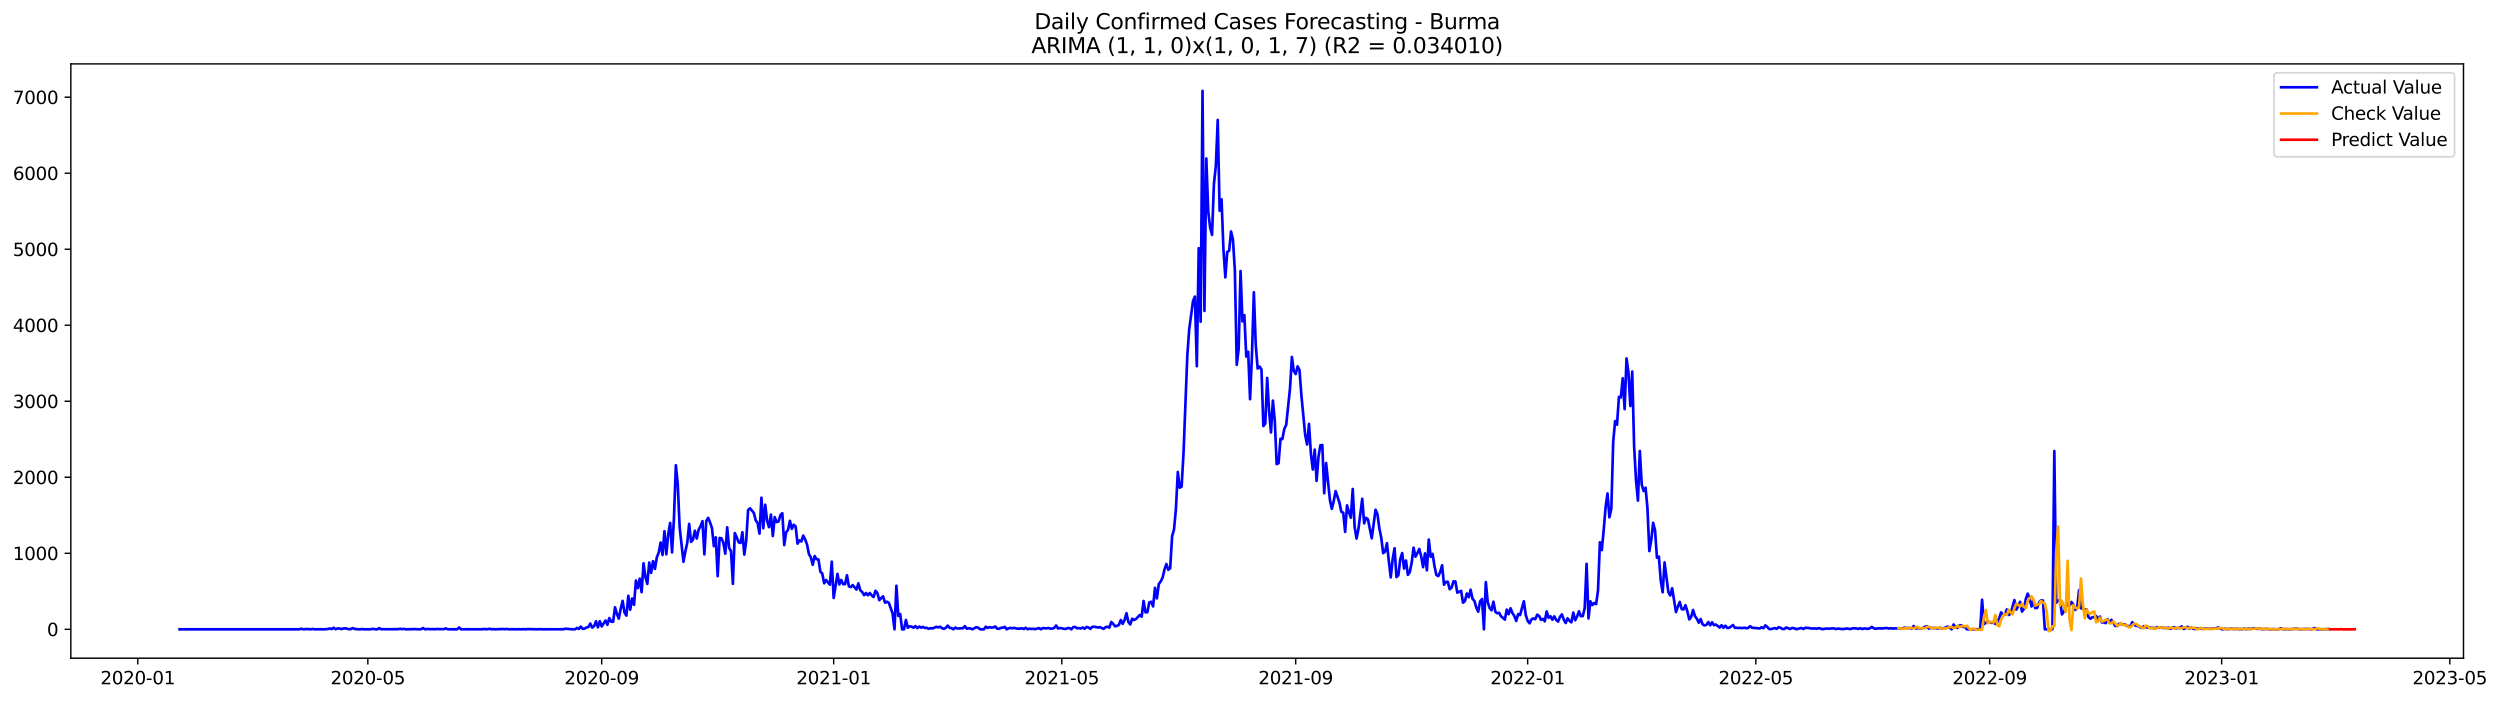 <?xml version="1.0" encoding="utf-8" standalone="no"?>
<!DOCTYPE svg PUBLIC "-//W3C//DTD SVG 1.1//EN"
  "http://www.w3.org/Graphics/SVG/1.1/DTD/svg11.dtd">
<svg xmlns:xlink="http://www.w3.org/1999/xlink" width="1399.279pt" height="392.274pt" viewBox="0 0 1399.279 392.274" xmlns="http://www.w3.org/2000/svg" version="1.1">
 <defs>
  <style type="text/css">*{stroke-linejoin: round; stroke-linecap: butt}</style>
 </defs>
 <g id="figure_1">
  <g id="patch_1">
   <path d="M 0 392.274 
L 1399.279 392.274 
L 1399.279 0 
L 0 0 
z
" style="fill: #ffffff"/>
  </g>
  <g id="axes_1">
   <g id="patch_2">
    <path d="M 39.65 368.396 
L 1378.85 368.396 
L 1378.85 35.755 
L 39.65 35.755 
z
" style="fill: #ffffff"/>
   </g>
   <g id="matplotlib.axis_1">
    <g id="xtick_1">
     <g id="line2d_1">
      <defs>
       <path id="m8a286d907e" d="M 0 0 
L 0 3.5 
" style="stroke: #000000; stroke-width: 0.8"/>
      </defs>
      <g>
       <use xlink:href="#m8a286d907e" x="77.11" y="368.396" style="stroke: #000000; stroke-width: 0.8"/>
      </g>
     </g>
     <g id="text_1">
      <!-- 2020-01 -->
      <g transform="translate(56.219 382.994)scale(0.1 -0.1)">
       <defs>
        <path id="DejaVuSans-32" d="M 1228 531 
L 3431 531 
L 3431 0 
L 469 0 
L 469 531 
Q 828 903 1448 1529 
Q 2069 2156 2228 2338 
Q 2531 2678 2651 2914 
Q 2772 3150 2772 3378 
Q 2772 3750 2511 3984 
Q 2250 4219 1831 4219 
Q 1534 4219 1204 4116 
Q 875 4013 500 3803 
L 500 4441 
Q 881 4594 1212 4672 
Q 1544 4750 1819 4750 
Q 2544 4750 2975 4387 
Q 3406 4025 3406 3419 
Q 3406 3131 3298 2873 
Q 3191 2616 2906 2266 
Q 2828 2175 2409 1742 
Q 1991 1309 1228 531 
z
" transform="scale(0.016)"/>
        <path id="DejaVuSans-30" d="M 2034 4250 
Q 1547 4250 1301 3770 
Q 1056 3291 1056 2328 
Q 1056 1369 1301 889 
Q 1547 409 2034 409 
Q 2525 409 2770 889 
Q 3016 1369 3016 2328 
Q 3016 3291 2770 3770 
Q 2525 4250 2034 4250 
z
M 2034 4750 
Q 2819 4750 3233 4129 
Q 3647 3509 3647 2328 
Q 3647 1150 3233 529 
Q 2819 -91 2034 -91 
Q 1250 -91 836 529 
Q 422 1150 422 2328 
Q 422 3509 836 4129 
Q 1250 4750 2034 4750 
z
" transform="scale(0.016)"/>
        <path id="DejaVuSans-2d" d="M 313 2009 
L 1997 2009 
L 1997 1497 
L 313 1497 
L 313 2009 
z
" transform="scale(0.016)"/>
        <path id="DejaVuSans-31" d="M 794 531 
L 1825 531 
L 1825 4091 
L 703 3866 
L 703 4441 
L 1819 4666 
L 2450 4666 
L 2450 531 
L 3481 531 
L 3481 0 
L 794 0 
L 794 531 
z
" transform="scale(0.016)"/>
       </defs>
       <use xlink:href="#DejaVuSans-32"/>
       <use xlink:href="#DejaVuSans-30" x="63.623"/>
       <use xlink:href="#DejaVuSans-32" x="127.246"/>
       <use xlink:href="#DejaVuSans-30" x="190.869"/>
       <use xlink:href="#DejaVuSans-2d" x="254.492"/>
       <use xlink:href="#DejaVuSans-30" x="290.576"/>
       <use xlink:href="#DejaVuSans-31" x="354.199"/>
      </g>
     </g>
    </g>
    <g id="xtick_2">
     <g id="line2d_2">
      <g>
       <use xlink:href="#m8a286d907e" x="205.879" y="368.396" style="stroke: #000000; stroke-width: 0.8"/>
      </g>
     </g>
     <g id="text_2">
      <!-- 2020-05 -->
      <g transform="translate(184.988 382.994)scale(0.1 -0.1)">
       <defs>
        <path id="DejaVuSans-35" d="M 691 4666 
L 3169 4666 
L 3169 4134 
L 1269 4134 
L 1269 2991 
Q 1406 3038 1543 3061 
Q 1681 3084 1819 3084 
Q 2600 3084 3056 2656 
Q 3513 2228 3513 1497 
Q 3513 744 3044 326 
Q 2575 -91 1722 -91 
Q 1428 -91 1123 -41 
Q 819 9 494 109 
L 494 744 
Q 775 591 1075 516 
Q 1375 441 1709 441 
Q 2250 441 2565 725 
Q 2881 1009 2881 1497 
Q 2881 1984 2565 2268 
Q 2250 2553 1709 2553 
Q 1456 2553 1204 2497 
Q 953 2441 691 2322 
L 691 4666 
z
" transform="scale(0.016)"/>
       </defs>
       <use xlink:href="#DejaVuSans-32"/>
       <use xlink:href="#DejaVuSans-30" x="63.623"/>
       <use xlink:href="#DejaVuSans-32" x="127.246"/>
       <use xlink:href="#DejaVuSans-30" x="190.869"/>
       <use xlink:href="#DejaVuSans-2d" x="254.492"/>
       <use xlink:href="#DejaVuSans-30" x="290.576"/>
       <use xlink:href="#DejaVuSans-35" x="354.199"/>
      </g>
     </g>
    </g>
    <g id="xtick_3">
     <g id="line2d_3">
      <g>
       <use xlink:href="#m8a286d907e" x="336.777" y="368.396" style="stroke: #000000; stroke-width: 0.8"/>
      </g>
     </g>
     <g id="text_3">
      <!-- 2020-09 -->
      <g transform="translate(315.886 382.994)scale(0.1 -0.1)">
       <defs>
        <path id="DejaVuSans-39" d="M 703 97 
L 703 672 
Q 941 559 1184 500 
Q 1428 441 1663 441 
Q 2288 441 2617 861 
Q 2947 1281 2994 2138 
Q 2813 1869 2534 1725 
Q 2256 1581 1919 1581 
Q 1219 1581 811 2004 
Q 403 2428 403 3163 
Q 403 3881 828 4315 
Q 1253 4750 1959 4750 
Q 2769 4750 3195 4129 
Q 3622 3509 3622 2328 
Q 3622 1225 3098 567 
Q 2575 -91 1691 -91 
Q 1453 -91 1209 -44 
Q 966 3 703 97 
z
M 1959 2075 
Q 2384 2075 2632 2365 
Q 2881 2656 2881 3163 
Q 2881 3666 2632 3958 
Q 2384 4250 1959 4250 
Q 1534 4250 1286 3958 
Q 1038 3666 1038 3163 
Q 1038 2656 1286 2365 
Q 1534 2075 1959 2075 
z
" transform="scale(0.016)"/>
       </defs>
       <use xlink:href="#DejaVuSans-32"/>
       <use xlink:href="#DejaVuSans-30" x="63.623"/>
       <use xlink:href="#DejaVuSans-32" x="127.246"/>
       <use xlink:href="#DejaVuSans-30" x="190.869"/>
       <use xlink:href="#DejaVuSans-2d" x="254.492"/>
       <use xlink:href="#DejaVuSans-30" x="290.576"/>
       <use xlink:href="#DejaVuSans-39" x="354.199"/>
      </g>
     </g>
    </g>
    <g id="xtick_4">
     <g id="line2d_4">
      <g>
       <use xlink:href="#m8a286d907e" x="466.61" y="368.396" style="stroke: #000000; stroke-width: 0.8"/>
      </g>
     </g>
     <g id="text_4">
      <!-- 2021-01 -->
      <g transform="translate(445.719 382.994)scale(0.1 -0.1)">
       <use xlink:href="#DejaVuSans-32"/>
       <use xlink:href="#DejaVuSans-30" x="63.623"/>
       <use xlink:href="#DejaVuSans-32" x="127.246"/>
       <use xlink:href="#DejaVuSans-31" x="190.869"/>
       <use xlink:href="#DejaVuSans-2d" x="254.492"/>
       <use xlink:href="#DejaVuSans-30" x="290.576"/>
       <use xlink:href="#DejaVuSans-31" x="354.199"/>
      </g>
     </g>
    </g>
    <g id="xtick_5">
     <g id="line2d_5">
      <g>
       <use xlink:href="#m8a286d907e" x="594.315" y="368.396" style="stroke: #000000; stroke-width: 0.8"/>
      </g>
     </g>
     <g id="text_5">
      <!-- 2021-05 -->
      <g transform="translate(573.424 382.994)scale(0.1 -0.1)">
       <use xlink:href="#DejaVuSans-32"/>
       <use xlink:href="#DejaVuSans-30" x="63.623"/>
       <use xlink:href="#DejaVuSans-32" x="127.246"/>
       <use xlink:href="#DejaVuSans-31" x="190.869"/>
       <use xlink:href="#DejaVuSans-2d" x="254.492"/>
       <use xlink:href="#DejaVuSans-30" x="290.576"/>
       <use xlink:href="#DejaVuSans-35" x="354.199"/>
      </g>
     </g>
    </g>
    <g id="xtick_6">
     <g id="line2d_6">
      <g>
       <use xlink:href="#m8a286d907e" x="725.213" y="368.396" style="stroke: #000000; stroke-width: 0.8"/>
      </g>
     </g>
     <g id="text_6">
      <!-- 2021-09 -->
      <g transform="translate(704.322 382.994)scale(0.1 -0.1)">
       <use xlink:href="#DejaVuSans-32"/>
       <use xlink:href="#DejaVuSans-30" x="63.623"/>
       <use xlink:href="#DejaVuSans-32" x="127.246"/>
       <use xlink:href="#DejaVuSans-31" x="190.869"/>
       <use xlink:href="#DejaVuSans-2d" x="254.492"/>
       <use xlink:href="#DejaVuSans-30" x="290.576"/>
       <use xlink:href="#DejaVuSans-39" x="354.199"/>
      </g>
     </g>
    </g>
    <g id="xtick_7">
     <g id="line2d_7">
      <g>
       <use xlink:href="#m8a286d907e" x="855.047" y="368.396" style="stroke: #000000; stroke-width: 0.8"/>
      </g>
     </g>
     <g id="text_7">
      <!-- 2022-01 -->
      <g transform="translate(834.155 382.994)scale(0.1 -0.1)">
       <use xlink:href="#DejaVuSans-32"/>
       <use xlink:href="#DejaVuSans-30" x="63.623"/>
       <use xlink:href="#DejaVuSans-32" x="127.246"/>
       <use xlink:href="#DejaVuSans-32" x="190.869"/>
       <use xlink:href="#DejaVuSans-2d" x="254.492"/>
       <use xlink:href="#DejaVuSans-30" x="290.576"/>
       <use xlink:href="#DejaVuSans-31" x="354.199"/>
      </g>
     </g>
    </g>
    <g id="xtick_8">
     <g id="line2d_8">
      <g>
       <use xlink:href="#m8a286d907e" x="982.752" y="368.396" style="stroke: #000000; stroke-width: 0.8"/>
      </g>
     </g>
     <g id="text_8">
      <!-- 2022-05 -->
      <g transform="translate(961.86 382.994)scale(0.1 -0.1)">
       <use xlink:href="#DejaVuSans-32"/>
       <use xlink:href="#DejaVuSans-30" x="63.623"/>
       <use xlink:href="#DejaVuSans-32" x="127.246"/>
       <use xlink:href="#DejaVuSans-32" x="190.869"/>
       <use xlink:href="#DejaVuSans-2d" x="254.492"/>
       <use xlink:href="#DejaVuSans-30" x="290.576"/>
       <use xlink:href="#DejaVuSans-35" x="354.199"/>
      </g>
     </g>
    </g>
    <g id="xtick_9">
     <g id="line2d_9">
      <g>
       <use xlink:href="#m8a286d907e" x="1113.649" y="368.396" style="stroke: #000000; stroke-width: 0.8"/>
      </g>
     </g>
     <g id="text_9">
      <!-- 2022-09 -->
      <g transform="translate(1092.758 382.994)scale(0.1 -0.1)">
       <use xlink:href="#DejaVuSans-32"/>
       <use xlink:href="#DejaVuSans-30" x="63.623"/>
       <use xlink:href="#DejaVuSans-32" x="127.246"/>
       <use xlink:href="#DejaVuSans-32" x="190.869"/>
       <use xlink:href="#DejaVuSans-2d" x="254.492"/>
       <use xlink:href="#DejaVuSans-30" x="290.576"/>
       <use xlink:href="#DejaVuSans-39" x="354.199"/>
      </g>
     </g>
    </g>
    <g id="xtick_10">
     <g id="line2d_10">
      <g>
       <use xlink:href="#m8a286d907e" x="1243.483" y="368.396" style="stroke: #000000; stroke-width: 0.8"/>
      </g>
     </g>
     <g id="text_10">
      <!-- 2023-01 -->
      <g transform="translate(1222.591 382.994)scale(0.1 -0.1)">
       <defs>
        <path id="DejaVuSans-33" d="M 2597 2516 
Q 3050 2419 3304 2112 
Q 3559 1806 3559 1356 
Q 3559 666 3084 287 
Q 2609 -91 1734 -91 
Q 1441 -91 1130 -33 
Q 819 25 488 141 
L 488 750 
Q 750 597 1062 519 
Q 1375 441 1716 441 
Q 2309 441 2620 675 
Q 2931 909 2931 1356 
Q 2931 1769 2642 2001 
Q 2353 2234 1838 2234 
L 1294 2234 
L 1294 2753 
L 1863 2753 
Q 2328 2753 2575 2939 
Q 2822 3125 2822 3475 
Q 2822 3834 2567 4026 
Q 2313 4219 1838 4219 
Q 1578 4219 1281 4162 
Q 984 4106 628 3988 
L 628 4550 
Q 988 4650 1302 4700 
Q 1616 4750 1894 4750 
Q 2613 4750 3031 4423 
Q 3450 4097 3450 3541 
Q 3450 3153 3228 2886 
Q 3006 2619 2597 2516 
z
" transform="scale(0.016)"/>
       </defs>
       <use xlink:href="#DejaVuSans-32"/>
       <use xlink:href="#DejaVuSans-30" x="63.623"/>
       <use xlink:href="#DejaVuSans-32" x="127.246"/>
       <use xlink:href="#DejaVuSans-33" x="190.869"/>
       <use xlink:href="#DejaVuSans-2d" x="254.492"/>
       <use xlink:href="#DejaVuSans-30" x="290.576"/>
       <use xlink:href="#DejaVuSans-31" x="354.199"/>
      </g>
     </g>
    </g>
    <g id="xtick_11">
     <g id="line2d_11">
      <g>
       <use xlink:href="#m8a286d907e" x="1371.188" y="368.396" style="stroke: #000000; stroke-width: 0.8"/>
      </g>
     </g>
     <g id="text_11">
      <!-- 2023-05 -->
      <g transform="translate(1350.296 382.994)scale(0.1 -0.1)">
       <use xlink:href="#DejaVuSans-32"/>
       <use xlink:href="#DejaVuSans-30" x="63.623"/>
       <use xlink:href="#DejaVuSans-32" x="127.246"/>
       <use xlink:href="#DejaVuSans-33" x="190.869"/>
       <use xlink:href="#DejaVuSans-2d" x="254.492"/>
       <use xlink:href="#DejaVuSans-30" x="290.576"/>
       <use xlink:href="#DejaVuSans-35" x="354.199"/>
      </g>
     </g>
    </g>
   </g>
   <g id="matplotlib.axis_2">
    <g id="ytick_1">
     <g id="line2d_12">
      <defs>
       <path id="m3e606eb50a" d="M 0 0 
L -3.5 0 
" style="stroke: #000000; stroke-width: 0.8"/>
      </defs>
      <g>
       <use xlink:href="#m3e606eb50a" x="39.65" y="352.23" style="stroke: #000000; stroke-width: 0.8"/>
      </g>
     </g>
     <g id="text_12">
      <!-- 0 -->
      <g transform="translate(26.288 356.029)scale(0.1 -0.1)">
       <use xlink:href="#DejaVuSans-30"/>
      </g>
     </g>
    </g>
    <g id="ytick_2">
     <g id="line2d_13">
      <g>
       <use xlink:href="#m3e606eb50a" x="39.65" y="309.684" style="stroke: #000000; stroke-width: 0.8"/>
      </g>
     </g>
     <g id="text_13">
      <!-- 1000 -->
      <g transform="translate(7.2 313.483)scale(0.1 -0.1)">
       <use xlink:href="#DejaVuSans-31"/>
       <use xlink:href="#DejaVuSans-30" x="63.623"/>
       <use xlink:href="#DejaVuSans-30" x="127.246"/>
       <use xlink:href="#DejaVuSans-30" x="190.869"/>
      </g>
     </g>
    </g>
    <g id="ytick_3">
     <g id="line2d_14">
      <g>
       <use xlink:href="#m3e606eb50a" x="39.65" y="267.138" style="stroke: #000000; stroke-width: 0.8"/>
      </g>
     </g>
     <g id="text_14">
      <!-- 2000 -->
      <g transform="translate(7.2 270.937)scale(0.1 -0.1)">
       <use xlink:href="#DejaVuSans-32"/>
       <use xlink:href="#DejaVuSans-30" x="63.623"/>
       <use xlink:href="#DejaVuSans-30" x="127.246"/>
       <use xlink:href="#DejaVuSans-30" x="190.869"/>
      </g>
     </g>
    </g>
    <g id="ytick_4">
     <g id="line2d_15">
      <g>
       <use xlink:href="#m3e606eb50a" x="39.65" y="224.592" style="stroke: #000000; stroke-width: 0.8"/>
      </g>
     </g>
     <g id="text_15">
      <!-- 3000 -->
      <g transform="translate(7.2 228.391)scale(0.1 -0.1)">
       <use xlink:href="#DejaVuSans-33"/>
       <use xlink:href="#DejaVuSans-30" x="63.623"/>
       <use xlink:href="#DejaVuSans-30" x="127.246"/>
       <use xlink:href="#DejaVuSans-30" x="190.869"/>
      </g>
     </g>
    </g>
    <g id="ytick_5">
     <g id="line2d_16">
      <g>
       <use xlink:href="#m3e606eb50a" x="39.65" y="182.045" style="stroke: #000000; stroke-width: 0.8"/>
      </g>
     </g>
     <g id="text_16">
      <!-- 4000 -->
      <g transform="translate(7.2 185.845)scale(0.1 -0.1)">
       <defs>
        <path id="DejaVuSans-34" d="M 2419 4116 
L 825 1625 
L 2419 1625 
L 2419 4116 
z
M 2253 4666 
L 3047 4666 
L 3047 1625 
L 3713 1625 
L 3713 1100 
L 3047 1100 
L 3047 0 
L 2419 0 
L 2419 1100 
L 313 1100 
L 313 1709 
L 2253 4666 
z
" transform="scale(0.016)"/>
       </defs>
       <use xlink:href="#DejaVuSans-34"/>
       <use xlink:href="#DejaVuSans-30" x="63.623"/>
       <use xlink:href="#DejaVuSans-30" x="127.246"/>
       <use xlink:href="#DejaVuSans-30" x="190.869"/>
      </g>
     </g>
    </g>
    <g id="ytick_6">
     <g id="line2d_17">
      <g>
       <use xlink:href="#m3e606eb50a" x="39.65" y="139.499" style="stroke: #000000; stroke-width: 0.8"/>
      </g>
     </g>
     <g id="text_17">
      <!-- 5000 -->
      <g transform="translate(7.2 143.298)scale(0.1 -0.1)">
       <use xlink:href="#DejaVuSans-35"/>
       <use xlink:href="#DejaVuSans-30" x="63.623"/>
       <use xlink:href="#DejaVuSans-30" x="127.246"/>
       <use xlink:href="#DejaVuSans-30" x="190.869"/>
      </g>
     </g>
    </g>
    <g id="ytick_7">
     <g id="line2d_18">
      <g>
       <use xlink:href="#m3e606eb50a" x="39.65" y="96.953" style="stroke: #000000; stroke-width: 0.8"/>
      </g>
     </g>
     <g id="text_18">
      <!-- 6000 -->
      <g transform="translate(7.2 100.752)scale(0.1 -0.1)">
       <defs>
        <path id="DejaVuSans-36" d="M 2113 2584 
Q 1688 2584 1439 2293 
Q 1191 2003 1191 1497 
Q 1191 994 1439 701 
Q 1688 409 2113 409 
Q 2538 409 2786 701 
Q 3034 994 3034 1497 
Q 3034 2003 2786 2293 
Q 2538 2584 2113 2584 
z
M 3366 4563 
L 3366 3988 
Q 3128 4100 2886 4159 
Q 2644 4219 2406 4219 
Q 1781 4219 1451 3797 
Q 1122 3375 1075 2522 
Q 1259 2794 1537 2939 
Q 1816 3084 2150 3084 
Q 2853 3084 3261 2657 
Q 3669 2231 3669 1497 
Q 3669 778 3244 343 
Q 2819 -91 2113 -91 
Q 1303 -91 875 529 
Q 447 1150 447 2328 
Q 447 3434 972 4092 
Q 1497 4750 2381 4750 
Q 2619 4750 2861 4703 
Q 3103 4656 3366 4563 
z
" transform="scale(0.016)"/>
       </defs>
       <use xlink:href="#DejaVuSans-36"/>
       <use xlink:href="#DejaVuSans-30" x="63.623"/>
       <use xlink:href="#DejaVuSans-30" x="127.246"/>
       <use xlink:href="#DejaVuSans-30" x="190.869"/>
      </g>
     </g>
    </g>
    <g id="ytick_8">
     <g id="line2d_19">
      <g>
       <use xlink:href="#m3e606eb50a" x="39.65" y="54.407" style="stroke: #000000; stroke-width: 0.8"/>
      </g>
     </g>
     <g id="text_19">
      <!-- 7000 -->
      <g transform="translate(7.2 58.206)scale(0.1 -0.1)">
       <defs>
        <path id="DejaVuSans-37" d="M 525 4666 
L 3525 4666 
L 3525 4397 
L 1831 0 
L 1172 0 
L 2766 4134 
L 525 4134 
L 525 4666 
z
" transform="scale(0.016)"/>
       </defs>
       <use xlink:href="#DejaVuSans-37"/>
       <use xlink:href="#DejaVuSans-30" x="63.623"/>
       <use xlink:href="#DejaVuSans-30" x="127.246"/>
       <use xlink:href="#DejaVuSans-30" x="190.869"/>
      </g>
     </g>
    </g>
   </g>
   <g id="line2d_20">
    <path d="M 100.523 352.23 
L 167.568 352.23 
L 168.632 351.89 
L 169.696 352.23 
L 171.825 352.06 
L 173.953 352.23 
L 175.017 352.017 
L 176.082 352.23 
L 179.274 352.188 
L 181.403 352.23 
L 183.531 352.06 
L 184.595 351.762 
L 185.659 352.102 
L 186.724 351.337 
L 187.788 352.188 
L 188.852 351.762 
L 189.916 351.762 
L 190.98 352.102 
L 192.045 351.805 
L 193.109 351.677 
L 195.237 352.145 
L 196.301 352.145 
L 197.366 351.549 
L 198.43 352.017 
L 200.558 352.23 
L 201.623 352.23 
L 202.687 352.06 
L 203.751 352.23 
L 205.879 352.23 
L 206.944 352.23 
L 209.072 351.975 
L 210.136 352.23 
L 211.2 352.23 
L 212.265 351.592 
L 213.329 352.188 
L 222.907 352.145 
L 223.971 351.932 
L 225.035 352.145 
L 226.099 351.975 
L 227.164 352.23 
L 231.42 352.145 
L 232.485 352.102 
L 233.549 352.23 
L 235.677 352.188 
L 236.741 351.507 
L 237.806 352.23 
L 238.87 352.06 
L 239.934 352.06 
L 240.998 352.188 
L 242.062 352.102 
L 243.127 352.23 
L 244.191 352.06 
L 246.319 352.145 
L 248.448 352.145 
L 249.512 351.719 
L 250.576 352.188 
L 252.705 352.23 
L 254.833 352.23 
L 255.897 352.23 
L 256.961 351.209 
L 258.026 352.23 
L 261.218 352.188 
L 269.732 352.23 
L 270.796 352.06 
L 271.86 352.188 
L 272.925 352.145 
L 273.989 351.932 
L 275.053 352.23 
L 276.117 352.102 
L 277.181 352.23 
L 281.438 352.06 
L 282.502 352.188 
L 283.567 352.017 
L 284.631 352.188 
L 285.695 352.23 
L 286.759 352.145 
L 287.823 352.23 
L 289.952 352.188 
L 292.08 352.23 
L 293.144 352.145 
L 294.209 352.23 
L 295.273 352.102 
L 300.594 352.23 
L 301.658 352.145 
L 303.787 352.23 
L 315.493 352.188 
L 316.557 351.89 
L 319.75 352.188 
L 321.878 352.23 
L 322.942 351.464 
L 324.007 352.017 
L 325.071 350.698 
L 326.135 351.975 
L 327.199 351.847 
L 328.263 351.209 
L 329.328 350.954 
L 330.392 348.997 
L 331.456 351.294 
L 332.52 350.486 
L 333.584 347.72 
L 334.649 351.124 
L 335.713 347.678 
L 336.777 350.656 
L 338.905 347.295 
L 339.97 349.677 
L 341.034 345.933 
L 342.098 347.975 
L 343.162 348.018 
L 344.226 339.934 
L 345.291 343.636 
L 346.355 346.231 
L 347.419 340.657 
L 348.483 336.318 
L 349.548 342.912 
L 350.612 344.572 
L 351.676 333.467 
L 352.74 341.253 
L 353.804 334.999 
L 354.869 338.53 
L 355.933 324.915 
L 356.997 329.17 
L 358.061 323.894 
L 359.125 331.468 
L 360.19 315.3 
L 361.254 322.958 
L 362.318 326.83 
L 363.382 314.832 
L 364.446 320.618 
L 365.511 314.066 
L 366.575 318.448 
L 367.639 311.896 
L 368.703 309.258 
L 369.767 303.642 
L 370.832 310.62 
L 371.896 297.303 
L 372.96 310.237 
L 374.024 298.962 
L 375.089 292.665 
L 376.153 309.173 
L 377.217 290.07 
L 378.281 260.415 
L 379.345 270.967 
L 380.41 295.218 
L 382.538 314.449 
L 383.602 308.578 
L 384.666 303.855 
L 385.731 293.219 
L 386.795 303.302 
L 387.859 302.026 
L 388.923 297.048 
L 389.987 301.43 
L 391.052 296.409 
L 392.116 294.495 
L 393.18 291.687 
L 394.244 310.28 
L 395.308 291.559 
L 396.373 289.857 
L 397.437 292.41 
L 398.501 295.601 
L 399.565 305.727 
L 400.63 300.749 
L 401.694 322.49 
L 402.758 301.09 
L 403.822 301.302 
L 404.886 303.898 
L 405.951 309.897 
L 407.015 295.133 
L 408.079 306.663 
L 409.143 308.45 
L 410.207 326.787 
L 411.272 298.367 
L 412.336 300.664 
L 413.4 303.515 
L 414.464 303.898 
L 415.528 297.899 
L 416.593 310.407 
L 417.657 302.579 
L 418.721 285.475 
L 419.785 284.497 
L 421.914 287.049 
L 422.978 291.219 
L 424.042 292.751 
L 425.106 298.664 
L 426.171 278.583 
L 427.235 295.644 
L 428.299 282.497 
L 429.363 291.474 
L 430.427 295.048 
L 431.492 288.028 
L 432.556 300.026 
L 433.62 289.432 
L 434.684 292.197 
L 435.748 291.9 
L 436.813 288.326 
L 437.877 287.262 
L 438.941 305.089 
L 440.005 297.941 
L 441.069 296.58 
L 442.134 291.517 
L 443.198 296.027 
L 444.262 293.687 
L 445.326 294.708 
L 446.39 304.281 
L 447.455 302.451 
L 448.519 303.089 
L 449.583 299.771 
L 450.647 301.94 
L 451.712 304.749 
L 452.776 310.152 
L 453.84 311.939 
L 454.904 316.151 
L 455.968 311.216 
L 457.033 312.96 
L 458.097 313.13 
L 459.161 319.98 
L 460.225 321.001 
L 461.289 326.447 
L 462.354 324.66 
L 464.482 327.255 
L 465.546 314.364 
L 466.61 334.701 
L 468.739 321.214 
L 469.803 327.128 
L 470.867 324.618 
L 471.932 326.958 
L 472.996 326.958 
L 474.06 321.98 
L 475.124 328.149 
L 476.188 328.617 
L 477.253 327.468 
L 479.381 329.978 
L 480.445 326.49 
L 481.509 330.404 
L 482.574 331.34 
L 483.638 333.127 
L 484.702 331.936 
L 485.766 333.169 
L 486.83 331.893 
L 487.895 333.297 
L 488.959 334.148 
L 490.023 330.659 
L 491.087 331.978 
L 492.151 335.935 
L 493.216 334.744 
L 494.28 333.765 
L 495.344 337.339 
L 496.408 336.786 
L 497.473 337.381 
L 499.601 343.338 
L 500.665 352.23 
L 501.729 327.851 
L 502.794 344.699 
L 503.858 343.721 
L 504.922 352.23 
L 505.986 352.23 
L 507.05 346.997 
L 508.115 351.337 
L 509.179 350.571 
L 510.243 350.741 
L 511.307 351.337 
L 512.371 350.443 
L 513.436 351.549 
L 514.5 350.698 
L 515.564 351.294 
L 516.628 350.911 
L 517.692 351.422 
L 518.757 351.422 
L 519.821 351.932 
L 520.885 351.592 
L 521.949 351.762 
L 524.078 350.826 
L 525.142 351.166 
L 526.206 350.783 
L 527.27 351.592 
L 528.335 351.975 
L 529.399 351.379 
L 530.463 350.145 
L 531.527 351.422 
L 532.591 351.549 
L 533.656 352.23 
L 534.72 351.251 
L 535.784 351.762 
L 536.848 351.762 
L 537.912 351.634 
L 538.977 351.634 
L 540.041 350.486 
L 541.105 351.89 
L 542.169 351.634 
L 543.233 351.762 
L 544.298 352.23 
L 546.426 351.039 
L 547.49 351.294 
L 548.555 352.23 
L 550.683 352.23 
L 551.747 350.783 
L 552.811 351.464 
L 553.876 351.039 
L 554.94 351.251 
L 556.004 351.166 
L 557.068 350.656 
L 558.132 351.89 
L 559.197 351.89 
L 560.261 351.422 
L 561.325 351.294 
L 562.389 350.869 
L 563.453 352.23 
L 564.518 351.677 
L 565.582 351.464 
L 566.646 351.634 
L 567.71 351.422 
L 568.774 351.762 
L 569.839 351.89 
L 570.903 351.847 
L 571.967 351.634 
L 573.031 352.06 
L 574.096 351.379 
L 575.16 352.23 
L 576.224 351.847 
L 577.288 352.017 
L 578.352 351.932 
L 579.417 352.145 
L 581.545 351.549 
L 582.609 352.23 
L 583.673 351.507 
L 584.738 351.677 
L 585.802 351.677 
L 586.866 351.507 
L 587.93 351.89 
L 588.994 351.805 
L 590.059 351.464 
L 591.123 350.103 
L 592.187 351.805 
L 593.251 351.507 
L 594.315 351.634 
L 595.38 351.932 
L 596.444 352.06 
L 597.508 351.549 
L 598.572 351.549 
L 599.637 352.23 
L 600.701 350.996 
L 601.765 350.911 
L 602.829 351.677 
L 603.893 351.549 
L 604.958 351.762 
L 606.022 351.251 
L 607.086 351.932 
L 608.15 350.911 
L 609.214 351.209 
L 610.279 351.975 
L 611.343 350.869 
L 612.407 350.783 
L 614.535 351.209 
L 615.6 351.039 
L 617.728 351.975 
L 618.792 351.039 
L 619.856 350.783 
L 620.921 351.294 
L 621.985 348.146 
L 623.049 349.167 
L 624.113 350.528 
L 625.178 350.315 
L 626.242 349.762 
L 627.306 347.039 
L 628.37 349.167 
L 629.434 347.039 
L 630.499 343.21 
L 631.563 348.146 
L 632.627 349.507 
L 633.691 346.316 
L 634.755 346.997 
L 635.82 346.444 
L 637.948 344.231 
L 639.012 345.167 
L 640.076 336.36 
L 641.141 342.742 
L 642.205 342.657 
L 643.269 337.126 
L 644.333 336.828 
L 645.397 339.424 
L 646.462 329 
L 647.526 334.914 
L 648.59 326.915 
L 649.654 325.426 
L 650.719 323.299 
L 651.783 318.746 
L 652.847 315.683 
L 653.911 318.916 
L 654.975 318.023 
L 656.04 300.111 
L 657.104 296.409 
L 658.168 285.007 
L 659.232 264.159 
L 660.296 272.967 
L 661.361 272.371 
L 662.425 253.608 
L 664.553 198.979 
L 665.617 184.3 
L 667.746 168.431 
L 668.81 166.005 
L 669.874 204.978 
L 670.938 138.904 
L 672.003 180.046 
L 673.067 50.876 
L 674.131 174.047 
L 675.195 88.699 
L 676.26 118.354 
L 677.324 127.374 
L 678.388 131.458 
L 679.452 102.909 
L 680.516 92.996 
L 681.581 67.128 
L 682.645 117.971 
L 683.709 111.546 
L 684.773 139.584 
L 685.837 155.241 
L 686.902 141.031 
L 687.966 140.35 
L 689.03 129.543 
L 690.094 134.096 
L 691.158 151.199 
L 692.223 204.169 
L 693.287 195.277 
L 694.351 151.71 
L 695.415 179.875 
L 696.479 176.429 
L 697.544 199.574 
L 698.608 196.894 
L 699.672 223.443 
L 700.736 198.596 
L 701.801 163.58 
L 702.865 193.15 
L 703.929 206.297 
L 704.993 205.19 
L 706.057 206.765 
L 707.122 238.462 
L 708.186 237.1 
L 709.25 211.572 
L 710.314 229.782 
L 711.378 242.035 
L 712.443 224.209 
L 713.507 235.483 
L 714.571 259.777 
L 715.635 259.224 
L 716.699 245.609 
L 717.764 245.78 
L 718.828 240.121 
L 719.892 237.866 
L 722.021 217.529 
L 723.085 199.787 
L 724.149 207.616 
L 725.213 209.36 
L 726.277 205.063 
L 727.342 207.148 
L 728.406 221.273 
L 730.534 243.525 
L 731.598 248.8 
L 732.663 237.27 
L 733.727 253.948 
L 734.791 262.798 
L 735.855 251.651 
L 736.919 269.137 
L 737.984 255.523 
L 739.048 249.226 
L 740.112 249.098 
L 741.176 276.072 
L 742.24 259.182 
L 744.369 279.816 
L 745.433 284.794 
L 746.497 280.455 
L 747.562 274.881 
L 749.69 281.306 
L 750.754 286.454 
L 751.818 286.964 
L 752.883 297.686 
L 753.947 282.88 
L 755.011 286.624 
L 756.075 289.772 
L 757.139 273.69 
L 758.204 294.92 
L 759.268 301.43 
L 760.332 296.112 
L 762.46 279.178 
L 763.525 292.921 
L 764.589 289.857 
L 765.653 290.623 
L 767.781 301.302 
L 769.91 285.305 
L 770.974 287.815 
L 772.038 295.686 
L 773.103 300.962 
L 774.167 309.599 
L 775.231 308.748 
L 776.295 304.025 
L 777.359 314.236 
L 778.424 323.171 
L 779.488 312.875 
L 780.552 306.833 
L 781.616 323.001 
L 782.68 321.98 
L 783.745 312.917 
L 784.809 309.556 
L 785.873 318.236 
L 786.937 313.726 
L 788.001 321.767 
L 789.066 320.235 
L 790.13 314.917 
L 791.194 306.535 
L 792.258 311.598 
L 793.322 309.599 
L 794.387 307.259 
L 795.451 311.386 
L 796.515 317.427 
L 797.579 309.726 
L 798.644 319.214 
L 799.708 302.026 
L 800.772 311.641 
L 801.836 310.024 
L 802.9 316.874 
L 803.965 321.852 
L 805.029 322.448 
L 806.093 320.15 
L 807.157 316.364 
L 808.221 327.255 
L 809.286 325.681 
L 810.35 325.639 
L 811.414 329.808 
L 812.478 328.872 
L 813.542 325.383 
L 814.607 325.469 
L 815.671 331.723 
L 817.799 330.744 
L 818.863 337.339 
L 819.928 336.488 
L 820.992 332.191 
L 822.056 334.233 
L 823.12 330.063 
L 824.185 335.126 
L 825.249 336.318 
L 826.313 340.104 
L 827.377 342.402 
L 828.441 336.616 
L 829.506 335.297 
L 830.57 352.23 
L 831.634 325.809 
L 832.698 337.041 
L 833.762 340.317 
L 834.827 341.594 
L 835.891 336.786 
L 836.955 342.487 
L 838.019 343.253 
L 839.083 342.998 
L 840.148 344.997 
L 841.212 345.763 
L 842.276 346.827 
L 843.34 341.211 
L 844.404 343.763 
L 845.469 340.487 
L 846.533 343.168 
L 847.597 344.742 
L 848.661 347.55 
L 849.726 343.721 
L 850.79 344.274 
L 852.918 336.531 
L 853.982 344.189 
L 855.047 347.465 
L 856.111 348.869 
L 857.175 346.699 
L 858.239 346.103 
L 859.303 346.571 
L 860.368 344.061 
L 861.432 344.699 
L 862.496 346.954 
L 863.56 346.401 
L 864.624 347.763 
L 865.689 342.232 
L 866.753 345.806 
L 867.817 344.912 
L 868.881 346.869 
L 869.945 344.997 
L 871.01 346.997 
L 872.074 347.933 
L 873.138 345.295 
L 874.202 343.891 
L 875.267 346.784 
L 876.331 348.699 
L 877.395 346.103 
L 878.459 347.465 
L 879.523 348.316 
L 880.588 342.87 
L 881.652 347.125 
L 882.716 345.082 
L 883.78 342.147 
L 884.844 344.912 
L 885.909 344.827 
L 886.973 340.402 
L 888.037 315.598 
L 889.101 346.146 
L 890.165 336.573 
L 891.23 338.658 
L 892.294 337.509 
L 893.358 338.105 
L 894.422 330.617 
L 895.486 303.515 
L 896.551 307.854 
L 897.615 296.622 
L 898.679 283.858 
L 899.743 276.2 
L 900.808 289.56 
L 901.872 284.752 
L 902.936 247.269 
L 904 235.654 
L 905.064 237.696 
L 906.129 222.124 
L 907.193 222.464 
L 908.257 211.7 
L 909.321 228.974 
L 910.385 200.638 
L 911.45 208.381 
L 912.514 227.229 
L 913.578 207.956 
L 914.642 250.034 
L 915.706 268.882 
L 916.771 280.199 
L 917.835 252.417 
L 918.899 271.307 
L 919.963 274.839 
L 921.027 272.967 
L 922.092 284.326 
L 923.156 308.45 
L 924.22 302.323 
L 925.284 292.623 
L 926.349 296.877 
L 927.413 312.152 
L 928.477 311.556 
L 929.541 324.958 
L 930.605 331.51 
L 931.67 314.789 
L 933.798 331.425 
L 934.862 333.297 
L 935.926 329.255 
L 938.055 342.572 
L 939.119 339.551 
L 940.183 336.913 
L 941.247 340.87 
L 942.312 341.126 
L 943.376 338.743 
L 944.44 342.232 
L 945.504 346.699 
L 946.568 345.295 
L 947.633 341.423 
L 948.697 344.87 
L 949.761 346.316 
L 950.825 348.529 
L 951.89 346.486 
L 952.954 349.422 
L 954.018 350.06 
L 955.082 349.762 
L 956.146 348.188 
L 957.211 349.975 
L 958.275 348.316 
L 959.339 349.933 
L 960.403 349.55 
L 962.532 351.251 
L 963.596 349.933 
L 964.66 351.379 
L 965.724 350.23 
L 966.788 351.464 
L 967.853 351.379 
L 969.981 349.847 
L 971.045 351.422 
L 972.11 351.379 
L 973.174 351.507 
L 974.238 351.422 
L 975.302 351.549 
L 976.366 351.337 
L 977.431 351.592 
L 978.495 351.507 
L 979.559 350.486 
L 980.623 351.337 
L 983.816 351.634 
L 984.88 351.805 
L 985.944 351.081 
L 987.008 351.634 
L 988.073 350.018 
L 989.137 350.869 
L 990.201 352.06 
L 991.265 352.102 
L 993.394 351.549 
L 994.458 351.975 
L 995.522 351.039 
L 996.586 351.379 
L 997.651 352.06 
L 998.715 352.06 
L 999.779 351.209 
L 1001.907 352.06 
L 1002.972 351.507 
L 1004.036 351.549 
L 1005.1 352.102 
L 1006.164 352.017 
L 1008.293 351.464 
L 1009.357 352.06 
L 1010.421 351.379 
L 1012.549 351.507 
L 1013.614 351.762 
L 1014.678 351.805 
L 1015.742 351.719 
L 1016.806 351.932 
L 1017.87 351.592 
L 1018.935 351.762 
L 1019.999 352.188 
L 1022.127 351.805 
L 1023.192 351.89 
L 1026.384 351.677 
L 1027.448 352.102 
L 1028.513 351.847 
L 1029.577 351.89 
L 1030.641 352.06 
L 1031.705 352.102 
L 1033.834 351.762 
L 1034.898 352.017 
L 1035.962 352.06 
L 1037.026 351.634 
L 1039.155 351.762 
L 1040.219 351.975 
L 1041.283 351.592 
L 1042.347 352.102 
L 1043.411 351.719 
L 1045.54 351.975 
L 1046.604 351.677 
L 1047.668 350.869 
L 1048.733 351.634 
L 1049.797 351.975 
L 1050.861 351.762 
L 1051.925 351.677 
L 1052.989 351.762 
L 1054.054 351.719 
L 1055.118 351.549 
L 1056.182 351.549 
L 1057.246 351.847 
L 1058.31 351.592 
L 1059.375 351.847 
L 1060.439 351.677 
L 1061.503 351.762 
L 1062.567 351.634 
L 1064.696 351.932 
L 1065.76 351.294 
L 1066.824 351.507 
L 1068.952 351.549 
L 1070.017 351.805 
L 1071.081 350.401 
L 1072.145 351.762 
L 1073.209 351.592 
L 1075.338 351.762 
L 1076.402 351.464 
L 1077.466 350.783 
L 1078.53 350.528 
L 1079.595 351.847 
L 1080.659 351.337 
L 1081.723 351.592 
L 1082.787 351.464 
L 1083.851 351.719 
L 1084.916 351.719 
L 1085.98 351.379 
L 1087.044 351.89 
L 1088.108 351.592 
L 1089.172 351.081 
L 1090.237 350.698 
L 1091.301 351.337 
L 1092.365 352.23 
L 1093.429 349.55 
L 1094.493 350.996 
L 1095.558 351.464 
L 1096.622 350.145 
L 1097.686 349.933 
L 1098.75 350.911 
L 1099.815 350.869 
L 1100.879 352.23 
L 1108.328 352.23 
L 1109.392 335.68 
L 1110.457 349.337 
L 1112.585 347.805 
L 1114.713 348.656 
L 1115.778 348.401 
L 1116.842 349.252 
L 1117.906 348.188 
L 1118.97 346.018 
L 1120.034 342.742 
L 1121.099 344.274 
L 1122.163 344.104 
L 1123.227 341.083 
L 1124.291 344.189 
L 1125.356 343.551 
L 1127.484 335.892 
L 1128.548 341.211 
L 1129.612 339.253 
L 1130.677 336.871 
L 1131.741 342.274 
L 1132.805 340.785 
L 1133.869 335.254 
L 1134.933 332.276 
L 1135.998 334.829 
L 1137.062 339.466 
L 1138.126 336.063 
L 1139.19 340.402 
L 1140.254 340.147 
L 1141.319 337.084 
L 1142.383 336.02 
L 1143.447 336.105 
L 1144.511 352.23 
L 1148.768 352.23 
L 1149.832 252.459 
L 1150.897 337.339 
L 1151.961 336.233 
L 1153.025 335.68 
L 1154.089 343.891 
L 1155.153 342.359 
L 1157.282 337.509 
L 1158.346 339.041 
L 1159.41 336.956 
L 1160.474 338.403 
L 1161.539 341.381 
L 1162.603 340.147 
L 1163.667 330.319 
L 1164.731 340.445 
L 1165.795 340.615 
L 1166.86 341.296 
L 1167.924 341.083 
L 1168.988 345.508 
L 1170.052 346.316 
L 1171.116 345.423 
L 1172.181 345.55 
L 1173.245 344.742 
L 1174.309 346.614 
L 1175.373 345.125 
L 1176.438 348.358 
L 1177.502 348.358 
L 1178.566 348.784 
L 1179.63 346.614 
L 1180.694 348.614 
L 1181.759 346.912 
L 1182.823 348.401 
L 1183.887 350.315 
L 1184.951 350.358 
L 1186.015 349.124 
L 1187.08 349.252 
L 1188.144 349.635 
L 1189.208 349.465 
L 1190.272 350.188 
L 1191.336 350.358 
L 1192.401 350.869 
L 1193.465 348.231 
L 1194.529 349.677 
L 1195.593 350.315 
L 1196.658 350.23 
L 1197.722 350.954 
L 1198.786 351.464 
L 1199.85 350.528 
L 1201.979 351.337 
L 1203.043 351.294 
L 1204.107 351.422 
L 1205.171 351.379 
L 1206.235 351.805 
L 1207.3 350.996 
L 1208.364 351.337 
L 1209.428 351.039 
L 1210.492 351.549 
L 1211.556 351.379 
L 1212.621 351.592 
L 1213.685 351.294 
L 1214.749 351.975 
L 1216.877 351.039 
L 1217.942 351.719 
L 1219.006 351.422 
L 1220.07 351.464 
L 1221.134 350.571 
L 1222.199 352.017 
L 1223.263 351.677 
L 1224.327 350.826 
L 1225.391 351.677 
L 1226.455 351.294 
L 1227.52 351.89 
L 1228.584 352.06 
L 1229.648 351.677 
L 1230.712 351.932 
L 1231.776 351.805 
L 1232.841 352.017 
L 1233.905 351.847 
L 1238.162 351.932 
L 1239.226 351.592 
L 1240.29 351.89 
L 1241.354 351.209 
L 1243.483 352.145 
L 1244.547 352.188 
L 1245.611 351.89 
L 1246.675 352.145 
L 1247.74 352.06 
L 1248.804 351.847 
L 1249.868 352.06 
L 1250.932 352.06 
L 1251.996 351.932 
L 1253.061 352.145 
L 1254.125 352.06 
L 1255.189 352.188 
L 1256.253 351.805 
L 1257.317 352.23 
L 1258.382 351.847 
L 1259.446 352.102 
L 1260.51 351.805 
L 1261.574 351.634 
L 1262.638 351.89 
L 1263.703 351.975 
L 1264.767 351.89 
L 1265.831 352.145 
L 1267.959 352.06 
L 1269.024 352.017 
L 1270.088 352.188 
L 1271.152 352.23 
L 1272.216 352.102 
L 1274.345 352.23 
L 1275.409 352.188 
L 1276.473 351.677 
L 1277.537 352.102 
L 1278.602 352.188 
L 1279.666 352.102 
L 1281.794 352.23 
L 1282.858 352.06 
L 1283.923 352.06 
L 1284.987 351.847 
L 1287.115 352.188 
L 1291.372 352.017 
L 1293.5 352.23 
L 1294.565 351.932 
L 1295.629 351.507 
L 1296.693 352.23 
L 1302.014 352.188 
L 1303.078 352.06 
L 1303.078 352.06 
" clip-path="url(#p493ab92794)" style="fill: none; stroke: #0000ff; stroke-width: 1.5; stroke-linecap: square"/>
   </g>
   <g id="line2d_21">
    <path d="M 1062.567 351.563 
L 1064.696 351.874 
L 1066.824 351.648 
L 1067.888 351.39 
L 1068.952 351.517 
L 1070.017 351.467 
L 1071.081 351.672 
L 1072.145 351.329 
L 1073.209 350.841 
L 1074.274 351.646 
L 1077.466 351.666 
L 1078.53 350.834 
L 1079.595 350.881 
L 1081.723 351.593 
L 1084.916 351.364 
L 1085.98 351.415 
L 1087.044 351.969 
L 1088.108 351.703 
L 1089.172 351.738 
L 1091.301 350.939 
L 1092.365 350.93 
L 1093.429 351.513 
L 1094.493 351.303 
L 1095.558 350.221 
L 1096.622 351.012 
L 1097.686 350.719 
L 1098.75 350.175 
L 1099.815 350.676 
L 1100.879 350.224 
L 1101.943 351.549 
L 1103.007 352.588 
L 1104.071 351.871 
L 1105.136 351.907 
L 1106.2 352.509 
L 1107.264 352.493 
L 1108.328 352.316 
L 1109.392 352.468 
L 1110.457 345.128 
L 1111.521 341.514 
L 1112.585 348.852 
L 1113.649 348.325 
L 1114.713 348.098 
L 1115.778 348.452 
L 1116.842 344.221 
L 1117.906 349.995 
L 1118.97 350.562 
L 1120.034 346.871 
L 1121.099 344.635 
L 1122.163 343.634 
L 1123.227 344.209 
L 1124.291 341.218 
L 1125.356 342.781 
L 1126.42 343.89 
L 1127.484 340.431 
L 1128.548 337.863 
L 1129.612 338.495 
L 1130.677 339.525 
L 1131.741 337.953 
L 1132.805 339.67 
L 1133.869 340.439 
L 1134.933 336.244 
L 1135.998 334.802 
L 1137.062 333.78 
L 1138.126 335.593 
L 1139.19 338.957 
L 1141.319 338.11 
L 1142.383 336.321 
L 1143.447 337.198 
L 1144.511 337.836 
L 1145.575 342.44 
L 1146.64 353.276 
L 1147.704 353.052 
L 1148.768 350.49 
L 1149.832 350.479 
L 1150.897 308.645 
L 1151.961 294.663 
L 1153.025 338.981 
L 1154.089 336.414 
L 1156.218 342.515 
L 1157.282 313.889 
L 1158.346 346.529 
L 1159.41 352.669 
L 1160.474 338.676 
L 1161.539 339.871 
L 1162.603 340.665 
L 1163.667 339.643 
L 1164.731 323.762 
L 1165.795 337.948 
L 1166.86 346.064 
L 1167.924 341.208 
L 1168.988 343.14 
L 1170.052 343.526 
L 1171.116 342.567 
L 1172.181 342.258 
L 1173.245 348.339 
L 1174.309 347.651 
L 1175.373 345.727 
L 1176.438 347.897 
L 1177.502 347.626 
L 1178.566 346.906 
L 1179.63 346.958 
L 1180.694 348.796 
L 1181.759 348.863 
L 1182.823 347.819 
L 1184.951 350.164 
L 1186.015 349.859 
L 1187.08 348.659 
L 1188.144 349.778 
L 1189.208 349.822 
L 1190.272 349.682 
L 1191.336 351.093 
L 1192.401 350.936 
L 1194.529 349.093 
L 1195.593 349.228 
L 1196.658 350.132 
L 1197.722 350.495 
L 1198.786 351.233 
L 1199.85 351.612 
L 1200.914 350.218 
L 1201.979 350.453 
L 1203.043 351.656 
L 1204.107 351.462 
L 1205.171 351.618 
L 1206.235 351.926 
L 1207.3 351.568 
L 1208.364 351.085 
L 1209.428 351.206 
L 1210.492 351.469 
L 1211.556 351.348 
L 1213.685 351.791 
L 1214.749 351.311 
L 1215.813 351.413 
L 1216.877 351.766 
L 1217.942 351.5 
L 1219.006 351.403 
L 1220.07 351.668 
L 1221.134 351.522 
L 1222.199 351.149 
L 1223.263 351.109 
L 1224.327 351.671 
L 1226.455 351.248 
L 1227.52 351.508 
L 1228.584 351.356 
L 1229.648 352.247 
L 1230.712 351.98 
L 1231.776 351.431 
L 1232.841 352.054 
L 1233.905 351.943 
L 1234.969 352.044 
L 1236.033 351.92 
L 1238.162 352.064 
L 1239.226 351.839 
L 1240.29 351.893 
L 1243.483 351.495 
L 1244.547 351.94 
L 1245.611 352.16 
L 1246.675 351.896 
L 1247.74 352.074 
L 1248.804 351.973 
L 1251.996 352.149 
L 1253.061 351.929 
L 1254.125 351.984 
L 1255.189 352.153 
L 1256.253 351.991 
L 1258.382 352.11 
L 1261.574 351.964 
L 1263.703 351.613 
L 1264.767 352.001 
L 1265.831 351.947 
L 1267.959 352.069 
L 1269.024 351.967 
L 1270.088 352.1 
L 1271.152 352.099 
L 1272.216 352.226 
L 1276.473 352.162 
L 1278.602 351.903 
L 1279.666 352.12 
L 1281.794 352.153 
L 1282.858 352.166 
L 1283.923 351.993 
L 1284.987 352.122 
L 1287.115 351.922 
L 1288.179 352.126 
L 1289.244 352.211 
L 1292.436 352.034 
L 1294.565 352.241 
L 1295.629 352.111 
L 1296.693 351.768 
L 1297.757 351.791 
L 1298.822 352.157 
L 1300.95 352.214 
L 1303.078 352.034 
L 1303.078 352.034 
" clip-path="url(#p493ab92794)" style="fill: none; stroke: #ffa500; stroke-width: 1.5; stroke-linecap: square"/>
   </g>
   <g id="line2d_22">
    <path d="M 1304.143 352.27 
L 1305.207 352.247 
L 1306.271 352.208 
L 1307.335 352.221 
L 1308.399 352.253 
L 1309.464 352.224 
L 1310.528 352.144 
L 1311.592 352.282 
L 1312.656 352.268 
L 1313.72 352.241 
L 1314.785 352.25 
L 1315.849 352.271 
L 1316.913 352.252 
L 1317.977 352.198 
" clip-path="url(#p493ab92794)" style="fill: none; stroke: #ff0000; stroke-width: 1.5; stroke-linecap: square"/>
   </g>
   <g id="patch_3">
    <path d="M 39.65 368.396 
L 39.65 35.755 
" style="fill: none; stroke: #000000; stroke-width: 0.8; stroke-linejoin: miter; stroke-linecap: square"/>
   </g>
   <g id="patch_4">
    <path d="M 1378.85 368.396 
L 1378.85 35.755 
" style="fill: none; stroke: #000000; stroke-width: 0.8; stroke-linejoin: miter; stroke-linecap: square"/>
   </g>
   <g id="patch_5">
    <path d="M 39.65 368.396 
L 1378.85 368.396 
" style="fill: none; stroke: #000000; stroke-width: 0.8; stroke-linejoin: miter; stroke-linecap: square"/>
   </g>
   <g id="patch_6">
    <path d="M 39.65 35.755 
L 1378.85 35.755 
" style="fill: none; stroke: #000000; stroke-width: 0.8; stroke-linejoin: miter; stroke-linecap: square"/>
   </g>
   <g id="text_20">
    <!-- Daily Confirmed Cases Forecasting - Burma -->
    <g transform="translate(578.948 16.318)scale(0.12 -0.12)">
     <defs>
      <path id="DejaVuSans-44" d="M 1259 4147 
L 1259 519 
L 2022 519 
Q 2988 519 3436 956 
Q 3884 1394 3884 2338 
Q 3884 3275 3436 3711 
Q 2988 4147 2022 4147 
L 1259 4147 
z
M 628 4666 
L 1925 4666 
Q 3281 4666 3915 4102 
Q 4550 3538 4550 2338 
Q 4550 1131 3912 565 
Q 3275 0 1925 0 
L 628 0 
L 628 4666 
z
" transform="scale(0.016)"/>
      <path id="DejaVuSans-61" d="M 2194 1759 
Q 1497 1759 1228 1600 
Q 959 1441 959 1056 
Q 959 750 1161 570 
Q 1363 391 1709 391 
Q 2188 391 2477 730 
Q 2766 1069 2766 1631 
L 2766 1759 
L 2194 1759 
z
M 3341 1997 
L 3341 0 
L 2766 0 
L 2766 531 
Q 2569 213 2275 61 
Q 1981 -91 1556 -91 
Q 1019 -91 701 211 
Q 384 513 384 1019 
Q 384 1609 779 1909 
Q 1175 2209 1959 2209 
L 2766 2209 
L 2766 2266 
Q 2766 2663 2505 2880 
Q 2244 3097 1772 3097 
Q 1472 3097 1187 3025 
Q 903 2953 641 2809 
L 641 3341 
Q 956 3463 1253 3523 
Q 1550 3584 1831 3584 
Q 2591 3584 2966 3190 
Q 3341 2797 3341 1997 
z
" transform="scale(0.016)"/>
      <path id="DejaVuSans-69" d="M 603 3500 
L 1178 3500 
L 1178 0 
L 603 0 
L 603 3500 
z
M 603 4863 
L 1178 4863 
L 1178 4134 
L 603 4134 
L 603 4863 
z
" transform="scale(0.016)"/>
      <path id="DejaVuSans-6c" d="M 603 4863 
L 1178 4863 
L 1178 0 
L 603 0 
L 603 4863 
z
" transform="scale(0.016)"/>
      <path id="DejaVuSans-79" d="M 2059 -325 
Q 1816 -950 1584 -1140 
Q 1353 -1331 966 -1331 
L 506 -1331 
L 506 -850 
L 844 -850 
Q 1081 -850 1212 -737 
Q 1344 -625 1503 -206 
L 1606 56 
L 191 3500 
L 800 3500 
L 1894 763 
L 2988 3500 
L 3597 3500 
L 2059 -325 
z
" transform="scale(0.016)"/>
      <path id="DejaVuSans-20" transform="scale(0.016)"/>
      <path id="DejaVuSans-43" d="M 4122 4306 
L 4122 3641 
Q 3803 3938 3442 4084 
Q 3081 4231 2675 4231 
Q 1875 4231 1450 3742 
Q 1025 3253 1025 2328 
Q 1025 1406 1450 917 
Q 1875 428 2675 428 
Q 3081 428 3442 575 
Q 3803 722 4122 1019 
L 4122 359 
Q 3791 134 3420 21 
Q 3050 -91 2638 -91 
Q 1578 -91 968 557 
Q 359 1206 359 2328 
Q 359 3453 968 4101 
Q 1578 4750 2638 4750 
Q 3056 4750 3426 4639 
Q 3797 4528 4122 4306 
z
" transform="scale(0.016)"/>
      <path id="DejaVuSans-6f" d="M 1959 3097 
Q 1497 3097 1228 2736 
Q 959 2375 959 1747 
Q 959 1119 1226 758 
Q 1494 397 1959 397 
Q 2419 397 2687 759 
Q 2956 1122 2956 1747 
Q 2956 2369 2687 2733 
Q 2419 3097 1959 3097 
z
M 1959 3584 
Q 2709 3584 3137 3096 
Q 3566 2609 3566 1747 
Q 3566 888 3137 398 
Q 2709 -91 1959 -91 
Q 1206 -91 779 398 
Q 353 888 353 1747 
Q 353 2609 779 3096 
Q 1206 3584 1959 3584 
z
" transform="scale(0.016)"/>
      <path id="DejaVuSans-6e" d="M 3513 2113 
L 3513 0 
L 2938 0 
L 2938 2094 
Q 2938 2591 2744 2837 
Q 2550 3084 2163 3084 
Q 1697 3084 1428 2787 
Q 1159 2491 1159 1978 
L 1159 0 
L 581 0 
L 581 3500 
L 1159 3500 
L 1159 2956 
Q 1366 3272 1645 3428 
Q 1925 3584 2291 3584 
Q 2894 3584 3203 3211 
Q 3513 2838 3513 2113 
z
" transform="scale(0.016)"/>
      <path id="DejaVuSans-66" d="M 2375 4863 
L 2375 4384 
L 1825 4384 
Q 1516 4384 1395 4259 
Q 1275 4134 1275 3809 
L 1275 3500 
L 2222 3500 
L 2222 3053 
L 1275 3053 
L 1275 0 
L 697 0 
L 697 3053 
L 147 3053 
L 147 3500 
L 697 3500 
L 697 3744 
Q 697 4328 969 4595 
Q 1241 4863 1831 4863 
L 2375 4863 
z
" transform="scale(0.016)"/>
      <path id="DejaVuSans-72" d="M 2631 2963 
Q 2534 3019 2420 3045 
Q 2306 3072 2169 3072 
Q 1681 3072 1420 2755 
Q 1159 2438 1159 1844 
L 1159 0 
L 581 0 
L 581 3500 
L 1159 3500 
L 1159 2956 
Q 1341 3275 1631 3429 
Q 1922 3584 2338 3584 
Q 2397 3584 2469 3576 
Q 2541 3569 2628 3553 
L 2631 2963 
z
" transform="scale(0.016)"/>
      <path id="DejaVuSans-6d" d="M 3328 2828 
Q 3544 3216 3844 3400 
Q 4144 3584 4550 3584 
Q 5097 3584 5394 3201 
Q 5691 2819 5691 2113 
L 5691 0 
L 5113 0 
L 5113 2094 
Q 5113 2597 4934 2840 
Q 4756 3084 4391 3084 
Q 3944 3084 3684 2787 
Q 3425 2491 3425 1978 
L 3425 0 
L 2847 0 
L 2847 2094 
Q 2847 2600 2669 2842 
Q 2491 3084 2119 3084 
Q 1678 3084 1418 2786 
Q 1159 2488 1159 1978 
L 1159 0 
L 581 0 
L 581 3500 
L 1159 3500 
L 1159 2956 
Q 1356 3278 1631 3431 
Q 1906 3584 2284 3584 
Q 2666 3584 2933 3390 
Q 3200 3197 3328 2828 
z
" transform="scale(0.016)"/>
      <path id="DejaVuSans-65" d="M 3597 1894 
L 3597 1613 
L 953 1613 
Q 991 1019 1311 708 
Q 1631 397 2203 397 
Q 2534 397 2845 478 
Q 3156 559 3463 722 
L 3463 178 
Q 3153 47 2828 -22 
Q 2503 -91 2169 -91 
Q 1331 -91 842 396 
Q 353 884 353 1716 
Q 353 2575 817 3079 
Q 1281 3584 2069 3584 
Q 2775 3584 3186 3129 
Q 3597 2675 3597 1894 
z
M 3022 2063 
Q 3016 2534 2758 2815 
Q 2500 3097 2075 3097 
Q 1594 3097 1305 2825 
Q 1016 2553 972 2059 
L 3022 2063 
z
" transform="scale(0.016)"/>
      <path id="DejaVuSans-64" d="M 2906 2969 
L 2906 4863 
L 3481 4863 
L 3481 0 
L 2906 0 
L 2906 525 
Q 2725 213 2448 61 
Q 2172 -91 1784 -91 
Q 1150 -91 751 415 
Q 353 922 353 1747 
Q 353 2572 751 3078 
Q 1150 3584 1784 3584 
Q 2172 3584 2448 3432 
Q 2725 3281 2906 2969 
z
M 947 1747 
Q 947 1113 1208 752 
Q 1469 391 1925 391 
Q 2381 391 2643 752 
Q 2906 1113 2906 1747 
Q 2906 2381 2643 2742 
Q 2381 3103 1925 3103 
Q 1469 3103 1208 2742 
Q 947 2381 947 1747 
z
" transform="scale(0.016)"/>
      <path id="DejaVuSans-73" d="M 2834 3397 
L 2834 2853 
Q 2591 2978 2328 3040 
Q 2066 3103 1784 3103 
Q 1356 3103 1142 2972 
Q 928 2841 928 2578 
Q 928 2378 1081 2264 
Q 1234 2150 1697 2047 
L 1894 2003 
Q 2506 1872 2764 1633 
Q 3022 1394 3022 966 
Q 3022 478 2636 193 
Q 2250 -91 1575 -91 
Q 1294 -91 989 -36 
Q 684 19 347 128 
L 347 722 
Q 666 556 975 473 
Q 1284 391 1588 391 
Q 1994 391 2212 530 
Q 2431 669 2431 922 
Q 2431 1156 2273 1281 
Q 2116 1406 1581 1522 
L 1381 1569 
Q 847 1681 609 1914 
Q 372 2147 372 2553 
Q 372 3047 722 3315 
Q 1072 3584 1716 3584 
Q 2034 3584 2315 3537 
Q 2597 3491 2834 3397 
z
" transform="scale(0.016)"/>
      <path id="DejaVuSans-46" d="M 628 4666 
L 3309 4666 
L 3309 4134 
L 1259 4134 
L 1259 2759 
L 3109 2759 
L 3109 2228 
L 1259 2228 
L 1259 0 
L 628 0 
L 628 4666 
z
" transform="scale(0.016)"/>
      <path id="DejaVuSans-63" d="M 3122 3366 
L 3122 2828 
Q 2878 2963 2633 3030 
Q 2388 3097 2138 3097 
Q 1578 3097 1268 2742 
Q 959 2388 959 1747 
Q 959 1106 1268 751 
Q 1578 397 2138 397 
Q 2388 397 2633 464 
Q 2878 531 3122 666 
L 3122 134 
Q 2881 22 2623 -34 
Q 2366 -91 2075 -91 
Q 1284 -91 818 406 
Q 353 903 353 1747 
Q 353 2603 823 3093 
Q 1294 3584 2113 3584 
Q 2378 3584 2631 3529 
Q 2884 3475 3122 3366 
z
" transform="scale(0.016)"/>
      <path id="DejaVuSans-74" d="M 1172 4494 
L 1172 3500 
L 2356 3500 
L 2356 3053 
L 1172 3053 
L 1172 1153 
Q 1172 725 1289 603 
Q 1406 481 1766 481 
L 2356 481 
L 2356 0 
L 1766 0 
Q 1100 0 847 248 
Q 594 497 594 1153 
L 594 3053 
L 172 3053 
L 172 3500 
L 594 3500 
L 594 4494 
L 1172 4494 
z
" transform="scale(0.016)"/>
      <path id="DejaVuSans-67" d="M 2906 1791 
Q 2906 2416 2648 2759 
Q 2391 3103 1925 3103 
Q 1463 3103 1205 2759 
Q 947 2416 947 1791 
Q 947 1169 1205 825 
Q 1463 481 1925 481 
Q 2391 481 2648 825 
Q 2906 1169 2906 1791 
z
M 3481 434 
Q 3481 -459 3084 -895 
Q 2688 -1331 1869 -1331 
Q 1566 -1331 1297 -1286 
Q 1028 -1241 775 -1147 
L 775 -588 
Q 1028 -725 1275 -790 
Q 1522 -856 1778 -856 
Q 2344 -856 2625 -561 
Q 2906 -266 2906 331 
L 2906 616 
Q 2728 306 2450 153 
Q 2172 0 1784 0 
Q 1141 0 747 490 
Q 353 981 353 1791 
Q 353 2603 747 3093 
Q 1141 3584 1784 3584 
Q 2172 3584 2450 3431 
Q 2728 3278 2906 2969 
L 2906 3500 
L 3481 3500 
L 3481 434 
z
" transform="scale(0.016)"/>
      <path id="DejaVuSans-42" d="M 1259 2228 
L 1259 519 
L 2272 519 
Q 2781 519 3026 730 
Q 3272 941 3272 1375 
Q 3272 1813 3026 2020 
Q 2781 2228 2272 2228 
L 1259 2228 
z
M 1259 4147 
L 1259 2741 
L 2194 2741 
Q 2656 2741 2882 2914 
Q 3109 3088 3109 3444 
Q 3109 3797 2882 3972 
Q 2656 4147 2194 4147 
L 1259 4147 
z
M 628 4666 
L 2241 4666 
Q 2963 4666 3353 4366 
Q 3744 4066 3744 3513 
Q 3744 3084 3544 2831 
Q 3344 2578 2956 2516 
Q 3422 2416 3680 2098 
Q 3938 1781 3938 1306 
Q 3938 681 3513 340 
Q 3088 0 2303 0 
L 628 0 
L 628 4666 
z
" transform="scale(0.016)"/>
      <path id="DejaVuSans-75" d="M 544 1381 
L 544 3500 
L 1119 3500 
L 1119 1403 
Q 1119 906 1312 657 
Q 1506 409 1894 409 
Q 2359 409 2629 706 
Q 2900 1003 2900 1516 
L 2900 3500 
L 3475 3500 
L 3475 0 
L 2900 0 
L 2900 538 
Q 2691 219 2414 64 
Q 2138 -91 1772 -91 
Q 1169 -91 856 284 
Q 544 659 544 1381 
z
M 1991 3584 
L 1991 3584 
z
" transform="scale(0.016)"/>
     </defs>
     <use xlink:href="#DejaVuSans-44"/>
     <use xlink:href="#DejaVuSans-61" x="77.002"/>
     <use xlink:href="#DejaVuSans-69" x="138.281"/>
     <use xlink:href="#DejaVuSans-6c" x="166.064"/>
     <use xlink:href="#DejaVuSans-79" x="193.848"/>
     <use xlink:href="#DejaVuSans-20" x="253.027"/>
     <use xlink:href="#DejaVuSans-43" x="284.814"/>
     <use xlink:href="#DejaVuSans-6f" x="354.639"/>
     <use xlink:href="#DejaVuSans-6e" x="415.82"/>
     <use xlink:href="#DejaVuSans-66" x="479.199"/>
     <use xlink:href="#DejaVuSans-69" x="514.404"/>
     <use xlink:href="#DejaVuSans-72" x="542.188"/>
     <use xlink:href="#DejaVuSans-6d" x="581.551"/>
     <use xlink:href="#DejaVuSans-65" x="678.963"/>
     <use xlink:href="#DejaVuSans-64" x="740.486"/>
     <use xlink:href="#DejaVuSans-20" x="803.963"/>
     <use xlink:href="#DejaVuSans-43" x="835.75"/>
     <use xlink:href="#DejaVuSans-61" x="905.574"/>
     <use xlink:href="#DejaVuSans-73" x="966.854"/>
     <use xlink:href="#DejaVuSans-65" x="1018.953"/>
     <use xlink:href="#DejaVuSans-73" x="1080.477"/>
     <use xlink:href="#DejaVuSans-20" x="1132.576"/>
     <use xlink:href="#DejaVuSans-46" x="1164.363"/>
     <use xlink:href="#DejaVuSans-6f" x="1218.258"/>
     <use xlink:href="#DejaVuSans-72" x="1279.439"/>
     <use xlink:href="#DejaVuSans-65" x="1318.303"/>
     <use xlink:href="#DejaVuSans-63" x="1379.826"/>
     <use xlink:href="#DejaVuSans-61" x="1434.807"/>
     <use xlink:href="#DejaVuSans-73" x="1496.086"/>
     <use xlink:href="#DejaVuSans-74" x="1548.186"/>
     <use xlink:href="#DejaVuSans-69" x="1587.395"/>
     <use xlink:href="#DejaVuSans-6e" x="1615.178"/>
     <use xlink:href="#DejaVuSans-67" x="1678.557"/>
     <use xlink:href="#DejaVuSans-20" x="1742.033"/>
     <use xlink:href="#DejaVuSans-2d" x="1773.82"/>
     <use xlink:href="#DejaVuSans-20" x="1809.904"/>
     <use xlink:href="#DejaVuSans-42" x="1841.691"/>
     <use xlink:href="#DejaVuSans-75" x="1910.295"/>
     <use xlink:href="#DejaVuSans-72" x="1973.674"/>
     <use xlink:href="#DejaVuSans-6d" x="2013.037"/>
     <use xlink:href="#DejaVuSans-61" x="2110.449"/>
    </g>
    <!-- ARIMA (1, 1, 0)x(1, 0, 1, 7) (R2 = 0.034010) -->
    <g transform="translate(577.266 29.756)scale(0.12 -0.12)">
     <defs>
      <path id="DejaVuSans-41" d="M 2188 4044 
L 1331 1722 
L 3047 1722 
L 2188 4044 
z
M 1831 4666 
L 2547 4666 
L 4325 0 
L 3669 0 
L 3244 1197 
L 1141 1197 
L 716 0 
L 50 0 
L 1831 4666 
z
" transform="scale(0.016)"/>
      <path id="DejaVuSans-52" d="M 2841 2188 
Q 3044 2119 3236 1894 
Q 3428 1669 3622 1275 
L 4263 0 
L 3584 0 
L 2988 1197 
Q 2756 1666 2539 1819 
Q 2322 1972 1947 1972 
L 1259 1972 
L 1259 0 
L 628 0 
L 628 4666 
L 2053 4666 
Q 2853 4666 3247 4331 
Q 3641 3997 3641 3322 
Q 3641 2881 3436 2590 
Q 3231 2300 2841 2188 
z
M 1259 4147 
L 1259 2491 
L 2053 2491 
Q 2509 2491 2742 2702 
Q 2975 2913 2975 3322 
Q 2975 3731 2742 3939 
Q 2509 4147 2053 4147 
L 1259 4147 
z
" transform="scale(0.016)"/>
      <path id="DejaVuSans-49" d="M 628 4666 
L 1259 4666 
L 1259 0 
L 628 0 
L 628 4666 
z
" transform="scale(0.016)"/>
      <path id="DejaVuSans-4d" d="M 628 4666 
L 1569 4666 
L 2759 1491 
L 3956 4666 
L 4897 4666 
L 4897 0 
L 4281 0 
L 4281 4097 
L 3078 897 
L 2444 897 
L 1241 4097 
L 1241 0 
L 628 0 
L 628 4666 
z
" transform="scale(0.016)"/>
      <path id="DejaVuSans-28" d="M 1984 4856 
Q 1566 4138 1362 3434 
Q 1159 2731 1159 2009 
Q 1159 1288 1364 580 
Q 1569 -128 1984 -844 
L 1484 -844 
Q 1016 -109 783 600 
Q 550 1309 550 2009 
Q 550 2706 781 3412 
Q 1013 4119 1484 4856 
L 1984 4856 
z
" transform="scale(0.016)"/>
      <path id="DejaVuSans-2c" d="M 750 794 
L 1409 794 
L 1409 256 
L 897 -744 
L 494 -744 
L 750 256 
L 750 794 
z
" transform="scale(0.016)"/>
      <path id="DejaVuSans-29" d="M 513 4856 
L 1013 4856 
Q 1481 4119 1714 3412 
Q 1947 2706 1947 2009 
Q 1947 1309 1714 600 
Q 1481 -109 1013 -844 
L 513 -844 
Q 928 -128 1133 580 
Q 1338 1288 1338 2009 
Q 1338 2731 1133 3434 
Q 928 4138 513 4856 
z
" transform="scale(0.016)"/>
      <path id="DejaVuSans-78" d="M 3513 3500 
L 2247 1797 
L 3578 0 
L 2900 0 
L 1881 1375 
L 863 0 
L 184 0 
L 1544 1831 
L 300 3500 
L 978 3500 
L 1906 2253 
L 2834 3500 
L 3513 3500 
z
" transform="scale(0.016)"/>
      <path id="DejaVuSans-3d" d="M 678 2906 
L 4684 2906 
L 4684 2381 
L 678 2381 
L 678 2906 
z
M 678 1631 
L 4684 1631 
L 4684 1100 
L 678 1100 
L 678 1631 
z
" transform="scale(0.016)"/>
      <path id="DejaVuSans-2e" d="M 684 794 
L 1344 794 
L 1344 0 
L 684 0 
L 684 794 
z
" transform="scale(0.016)"/>
     </defs>
     <use xlink:href="#DejaVuSans-41"/>
     <use xlink:href="#DejaVuSans-52" x="68.408"/>
     <use xlink:href="#DejaVuSans-49" x="137.891"/>
     <use xlink:href="#DejaVuSans-4d" x="167.383"/>
     <use xlink:href="#DejaVuSans-41" x="253.662"/>
     <use xlink:href="#DejaVuSans-20" x="322.07"/>
     <use xlink:href="#DejaVuSans-28" x="353.857"/>
     <use xlink:href="#DejaVuSans-31" x="392.871"/>
     <use xlink:href="#DejaVuSans-2c" x="456.494"/>
     <use xlink:href="#DejaVuSans-20" x="488.281"/>
     <use xlink:href="#DejaVuSans-31" x="520.068"/>
     <use xlink:href="#DejaVuSans-2c" x="583.691"/>
     <use xlink:href="#DejaVuSans-20" x="615.479"/>
     <use xlink:href="#DejaVuSans-30" x="647.266"/>
     <use xlink:href="#DejaVuSans-29" x="710.889"/>
     <use xlink:href="#DejaVuSans-78" x="749.902"/>
     <use xlink:href="#DejaVuSans-28" x="809.082"/>
     <use xlink:href="#DejaVuSans-31" x="848.096"/>
     <use xlink:href="#DejaVuSans-2c" x="911.719"/>
     <use xlink:href="#DejaVuSans-20" x="943.506"/>
     <use xlink:href="#DejaVuSans-30" x="975.293"/>
     <use xlink:href="#DejaVuSans-2c" x="1038.916"/>
     <use xlink:href="#DejaVuSans-20" x="1070.703"/>
     <use xlink:href="#DejaVuSans-31" x="1102.49"/>
     <use xlink:href="#DejaVuSans-2c" x="1166.113"/>
     <use xlink:href="#DejaVuSans-20" x="1197.9"/>
     <use xlink:href="#DejaVuSans-37" x="1229.688"/>
     <use xlink:href="#DejaVuSans-29" x="1293.311"/>
     <use xlink:href="#DejaVuSans-20" x="1332.324"/>
     <use xlink:href="#DejaVuSans-28" x="1364.111"/>
     <use xlink:href="#DejaVuSans-52" x="1403.125"/>
     <use xlink:href="#DejaVuSans-32" x="1472.607"/>
     <use xlink:href="#DejaVuSans-20" x="1536.23"/>
     <use xlink:href="#DejaVuSans-3d" x="1568.018"/>
     <use xlink:href="#DejaVuSans-20" x="1651.807"/>
     <use xlink:href="#DejaVuSans-30" x="1683.594"/>
     <use xlink:href="#DejaVuSans-2e" x="1747.217"/>
     <use xlink:href="#DejaVuSans-30" x="1779.004"/>
     <use xlink:href="#DejaVuSans-33" x="1842.627"/>
     <use xlink:href="#DejaVuSans-34" x="1906.25"/>
     <use xlink:href="#DejaVuSans-30" x="1969.873"/>
     <use xlink:href="#DejaVuSans-31" x="2033.496"/>
     <use xlink:href="#DejaVuSans-30" x="2097.119"/>
     <use xlink:href="#DejaVuSans-29" x="2160.742"/>
    </g>
   </g>
   <g id="legend_1">
    <g id="patch_7">
     <path d="M 1274.77 87.79 
L 1371.85 87.79 
Q 1373.85 87.79 1373.85 85.79 
L 1373.85 42.755 
Q 1373.85 40.755 1371.85 40.755 
L 1274.77 40.755 
Q 1272.77 40.755 1272.77 42.755 
L 1272.77 85.79 
Q 1272.77 87.79 1274.77 87.79 
z
" style="fill: #ffffff; opacity: 0.8; stroke: #cccccc; stroke-linejoin: miter"/>
    </g>
    <g id="line2d_23">
     <path d="M 1276.77 48.854 
L 1286.77 48.854 
L 1296.77 48.854 
" style="fill: none; stroke: #0000ff; stroke-width: 1.5; stroke-linecap: square"/>
    </g>
    <g id="text_21">
     <!-- Actual Value -->
     <g transform="translate(1304.77 52.354)scale(0.1 -0.1)">
      <defs>
       <path id="DejaVuSans-56" d="M 1831 0 
L 50 4666 
L 709 4666 
L 2188 738 
L 3669 4666 
L 4325 4666 
L 2547 0 
L 1831 0 
z
" transform="scale(0.016)"/>
      </defs>
      <use xlink:href="#DejaVuSans-41"/>
      <use xlink:href="#DejaVuSans-63" x="66.658"/>
      <use xlink:href="#DejaVuSans-74" x="121.639"/>
      <use xlink:href="#DejaVuSans-75" x="160.848"/>
      <use xlink:href="#DejaVuSans-61" x="224.227"/>
      <use xlink:href="#DejaVuSans-6c" x="285.506"/>
      <use xlink:href="#DejaVuSans-20" x="313.289"/>
      <use xlink:href="#DejaVuSans-56" x="345.076"/>
      <use xlink:href="#DejaVuSans-61" x="405.734"/>
      <use xlink:href="#DejaVuSans-6c" x="467.014"/>
      <use xlink:href="#DejaVuSans-75" x="494.797"/>
      <use xlink:href="#DejaVuSans-65" x="558.176"/>
     </g>
    </g>
    <g id="line2d_24">
     <path d="M 1276.77 63.532 
L 1286.77 63.532 
L 1296.77 63.532 
" style="fill: none; stroke: #ffa500; stroke-width: 1.5; stroke-linecap: square"/>
    </g>
    <g id="text_22">
     <!-- Check Value -->
     <g transform="translate(1304.77 67.032)scale(0.1 -0.1)">
      <defs>
       <path id="DejaVuSans-68" d="M 3513 2113 
L 3513 0 
L 2938 0 
L 2938 2094 
Q 2938 2591 2744 2837 
Q 2550 3084 2163 3084 
Q 1697 3084 1428 2787 
Q 1159 2491 1159 1978 
L 1159 0 
L 581 0 
L 581 4863 
L 1159 4863 
L 1159 2956 
Q 1366 3272 1645 3428 
Q 1925 3584 2291 3584 
Q 2894 3584 3203 3211 
Q 3513 2838 3513 2113 
z
" transform="scale(0.016)"/>
       <path id="DejaVuSans-6b" d="M 581 4863 
L 1159 4863 
L 1159 1991 
L 2875 3500 
L 3609 3500 
L 1753 1863 
L 3688 0 
L 2938 0 
L 1159 1709 
L 1159 0 
L 581 0 
L 581 4863 
z
" transform="scale(0.016)"/>
      </defs>
      <use xlink:href="#DejaVuSans-43"/>
      <use xlink:href="#DejaVuSans-68" x="69.824"/>
      <use xlink:href="#DejaVuSans-65" x="133.203"/>
      <use xlink:href="#DejaVuSans-63" x="194.727"/>
      <use xlink:href="#DejaVuSans-6b" x="249.707"/>
      <use xlink:href="#DejaVuSans-20" x="307.617"/>
      <use xlink:href="#DejaVuSans-56" x="339.404"/>
      <use xlink:href="#DejaVuSans-61" x="400.062"/>
      <use xlink:href="#DejaVuSans-6c" x="461.342"/>
      <use xlink:href="#DejaVuSans-75" x="489.125"/>
      <use xlink:href="#DejaVuSans-65" x="552.504"/>
     </g>
    </g>
    <g id="line2d_25">
     <path d="M 1276.77 78.21 
L 1286.77 78.21 
L 1296.77 78.21 
" style="fill: none; stroke: #ff0000; stroke-width: 1.5; stroke-linecap: square"/>
    </g>
    <g id="text_23">
     <!-- Predict Value -->
     <g transform="translate(1304.77 81.71)scale(0.1 -0.1)">
      <defs>
       <path id="DejaVuSans-50" d="M 1259 4147 
L 1259 2394 
L 2053 2394 
Q 2494 2394 2734 2622 
Q 2975 2850 2975 3272 
Q 2975 3691 2734 3919 
Q 2494 4147 2053 4147 
L 1259 4147 
z
M 628 4666 
L 2053 4666 
Q 2838 4666 3239 4311 
Q 3641 3956 3641 3272 
Q 3641 2581 3239 2228 
Q 2838 1875 2053 1875 
L 1259 1875 
L 1259 0 
L 628 0 
L 628 4666 
z
" transform="scale(0.016)"/>
      </defs>
      <use xlink:href="#DejaVuSans-50"/>
      <use xlink:href="#DejaVuSans-72" x="58.553"/>
      <use xlink:href="#DejaVuSans-65" x="97.416"/>
      <use xlink:href="#DejaVuSans-64" x="158.939"/>
      <use xlink:href="#DejaVuSans-69" x="222.416"/>
      <use xlink:href="#DejaVuSans-63" x="250.199"/>
      <use xlink:href="#DejaVuSans-74" x="305.18"/>
      <use xlink:href="#DejaVuSans-20" x="344.389"/>
      <use xlink:href="#DejaVuSans-56" x="376.176"/>
      <use xlink:href="#DejaVuSans-61" x="436.834"/>
      <use xlink:href="#DejaVuSans-6c" x="498.113"/>
      <use xlink:href="#DejaVuSans-75" x="525.896"/>
      <use xlink:href="#DejaVuSans-65" x="589.275"/>
     </g>
    </g>
   </g>
  </g>
 </g>
 <defs>
  <clipPath id="p493ab92794">
   <rect x="39.65" y="35.755" width="1339.2" height="332.64"/>
  </clipPath>
 </defs>
</svg>

